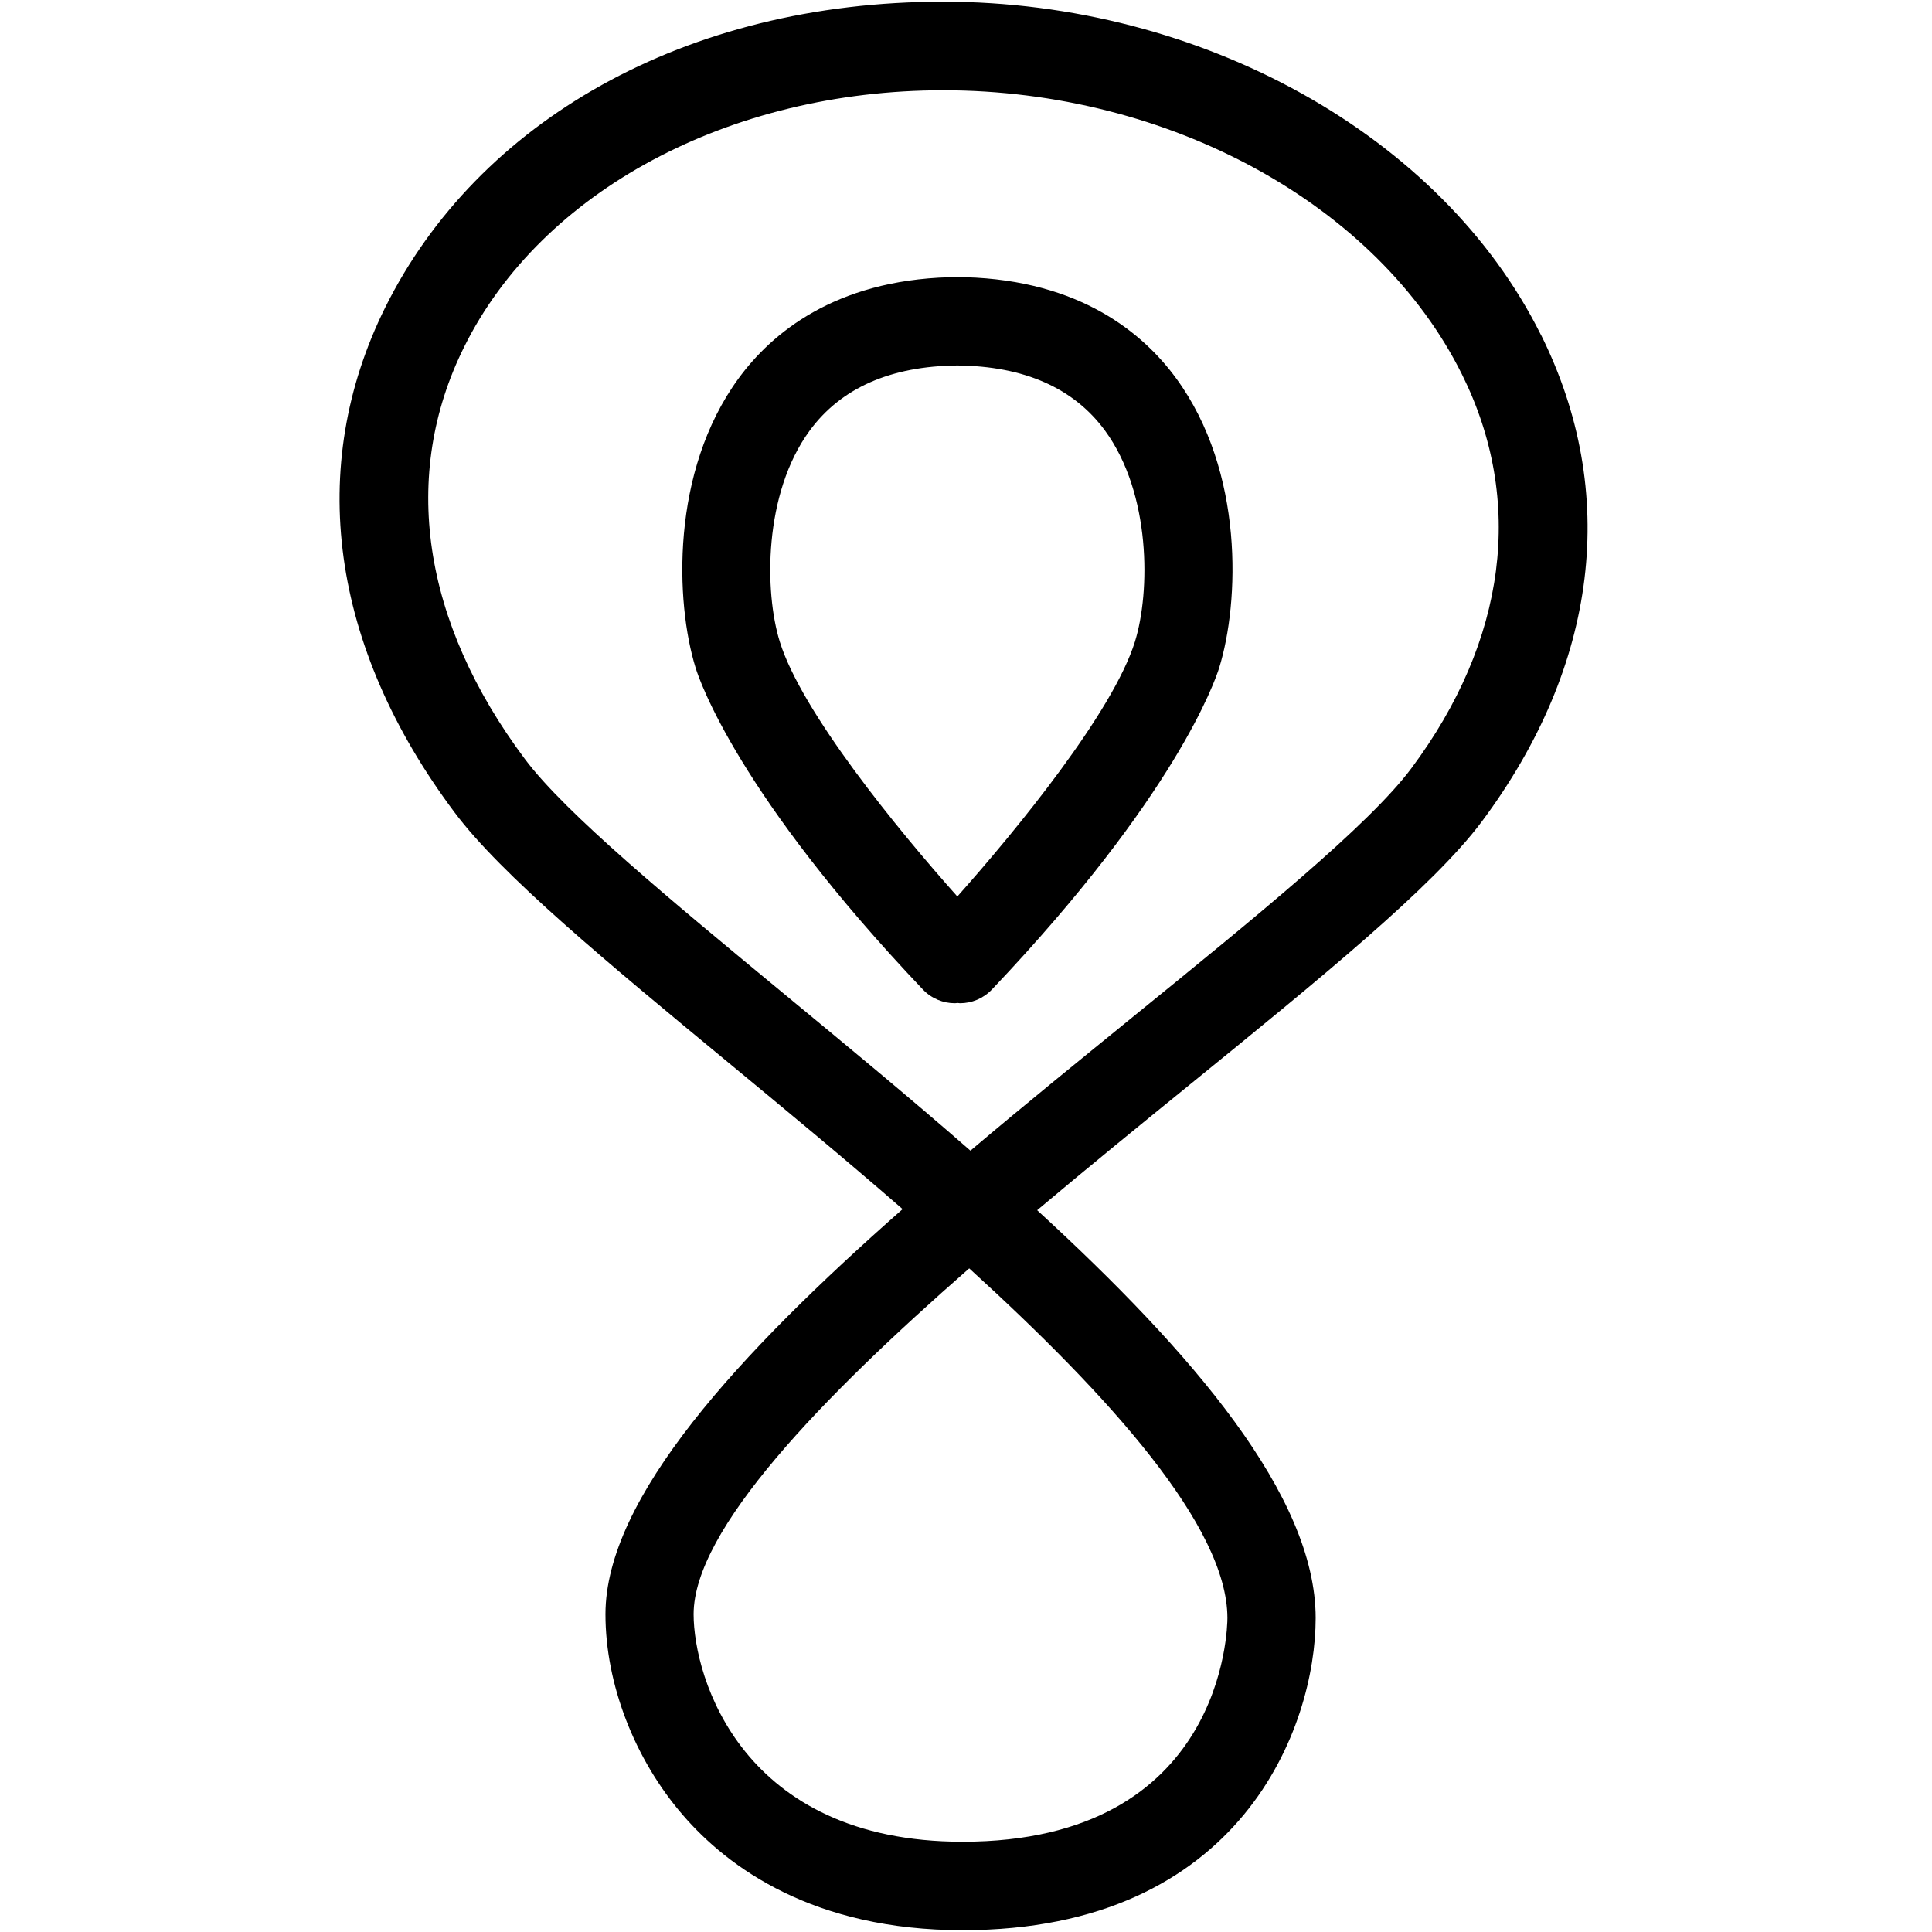 <svg xmlns="http://www.w3.org/2000/svg" xmlns:xlink="http://www.w3.org/1999/xlink" width="100" zoomAndPan="magnify" viewBox="0 0 75 75" height="100" preserveAspectRatio="xMidYMid meet" version="1.0"><path fill="#000000" d="M 37.473 10.762 C 37.41 10.754 37.344 10.75 37.277 10.75 C 37.238 10.75 37.203 10.75 37.164 10.754 C 37.125 10.754 37.09 10.75 37.047 10.75 C 36.984 10.75 36.918 10.754 36.852 10.762 C 32.398 10.887 29.949 12.945 28.676 14.684 C 26.02 18.312 26.219 23.395 27.004 25.926 C 27.152 26.41 28.676 30.887 35.828 38.414 C 36.164 38.766 36.617 38.945 37.066 38.945 C 37.102 38.945 37.133 38.938 37.168 38.934 C 37.199 38.934 37.23 38.945 37.266 38.945 C 37.719 38.945 38.168 38.766 38.504 38.414 C 45.652 30.887 47.176 26.414 47.328 25.926 C 48.113 23.395 48.316 18.312 45.656 14.684 C 44.383 12.941 41.93 10.887 37.48 10.762 Z M 44.059 24.906 C 43.211 27.637 39.469 32.215 37.164 34.801 C 34.859 32.219 31.113 27.637 30.27 24.906 C 29.672 22.98 29.637 19.168 31.43 16.719 C 32.645 15.062 34.574 14.211 37.164 14.188 C 39.754 14.211 41.684 15.062 42.898 16.719 C 44.688 19.168 44.656 22.98 44.059 24.906 Z M 59.812 12.988 C 55.965 5.258 46.641 0.066 36.613 0.066 C 26.586 0.066 18.539 4.723 14.957 11.93 C 11.875 18.137 12.828 25.102 17.645 31.535 C 19.461 33.965 23.539 37.336 28.262 41.238 C 30.398 43.004 32.746 44.941 35.039 46.938 C 28.676 52.543 23.504 58.152 23.504 62.664 C 23.504 65.371 24.629 68.289 26.512 70.465 C 28.273 72.504 31.586 74.93 37.367 74.93 C 48.211 74.93 51.074 67.008 51.074 62.812 C 51.074 58.07 46.293 52.512 40.262 46.98 C 42.277 45.285 44.305 43.633 46.172 42.117 C 51.246 37.992 55.629 34.43 57.52 31.898 C 62.047 25.828 62.867 19.113 59.816 12.988 Z M 47.648 62.812 C 47.648 63.168 47.531 71.496 37.363 71.496 C 28.801 71.496 26.926 65.121 26.926 62.664 C 26.926 59.379 31.902 54.25 37.625 49.238 C 43.07 54.195 47.648 59.262 47.648 62.812 Z M 54.781 29.836 C 53.145 32.027 48.715 35.629 44.02 39.441 C 41.926 41.145 39.762 42.898 37.672 44.668 C 35.309 42.602 32.832 40.559 30.438 38.582 C 26.074 34.977 21.953 31.574 20.379 29.469 C 16.383 24.129 15.543 18.445 18.02 13.465 C 21.023 7.41 28.324 3.504 36.613 3.504 C 45.379 3.504 53.473 7.934 56.75 14.527 C 59.191 19.426 58.492 24.863 54.781 29.836 Z M 54.781 29.836 " fill-opacity="1" fill-rule="nonzero"/></svg>